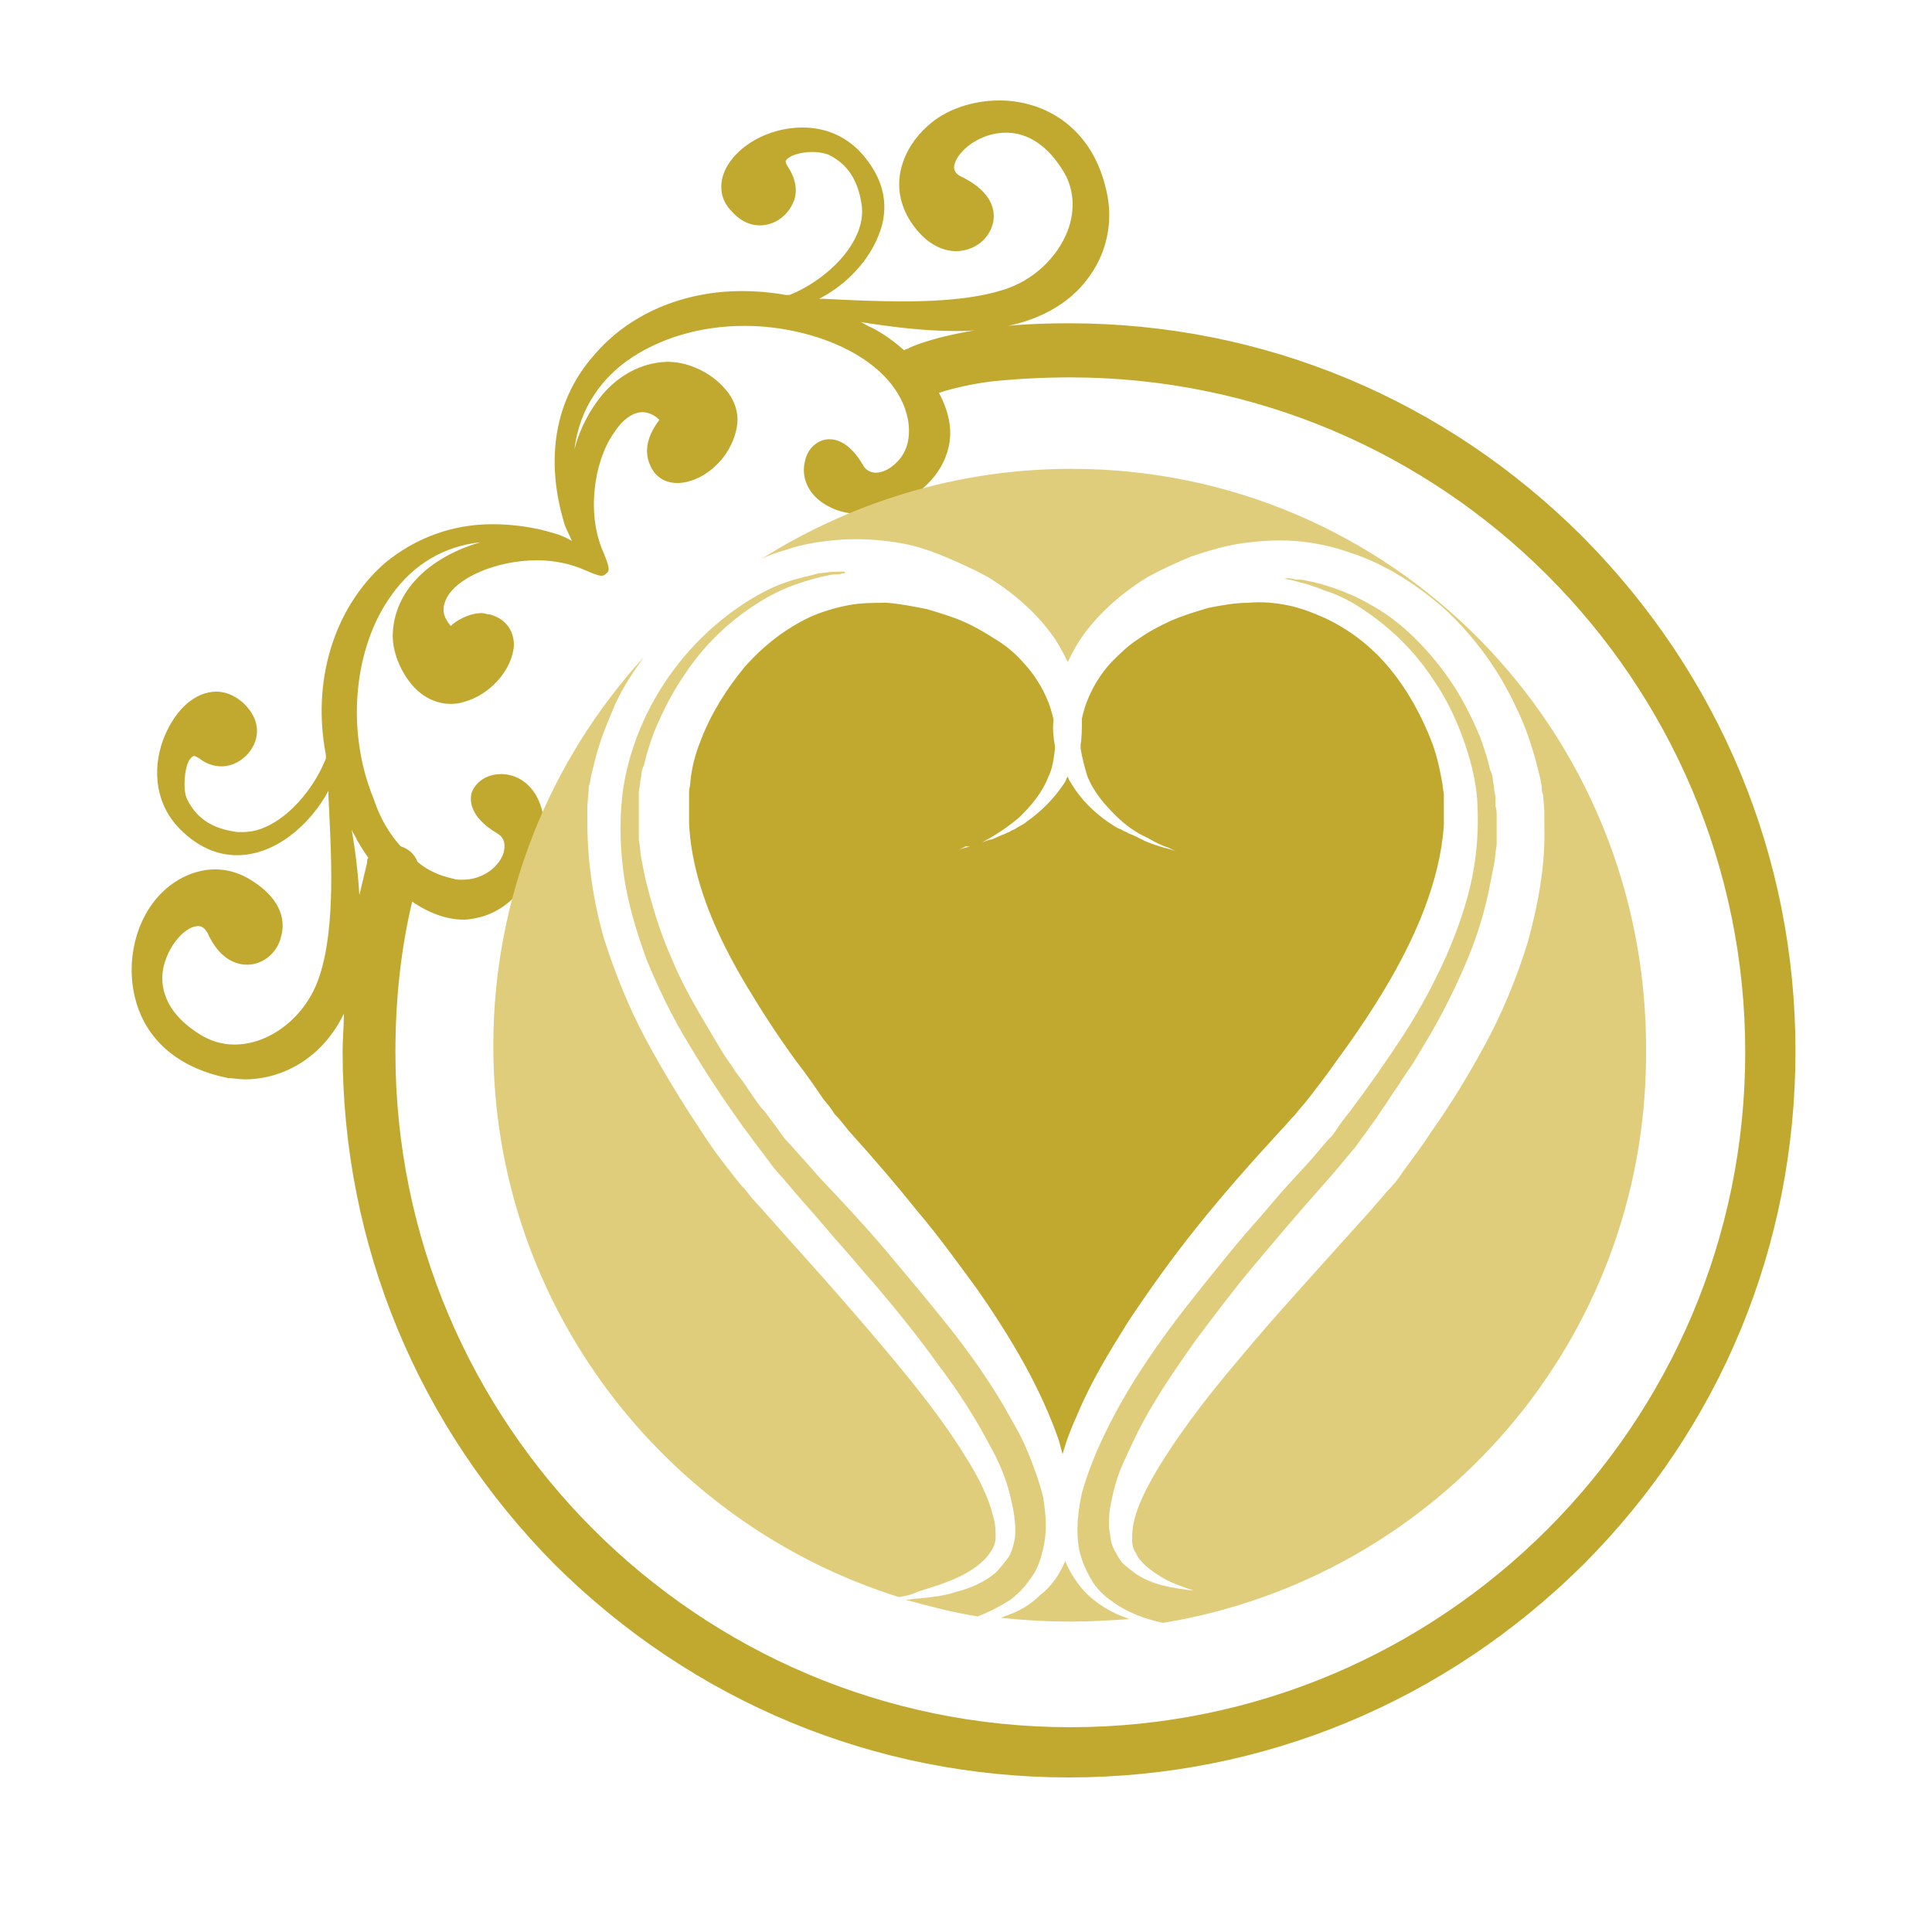 <?xml version="1.0" encoding="utf-8"?>
<!-- Generator: Adobe Illustrator 18.1.0, SVG Export Plug-In . SVG Version: 6.00 Build 0)  -->
<svg version="1.1" id="Layer_1" xmlns="http://www.w3.org/2000/svg" xmlns:xlink="http://www.w3.org/1999/xlink" x="0px" y="0px"
	 viewBox="0 0 150 150" enable-background="new 0 0 150 150" xml:space="preserve">
<g>
	<g>
		<g>
			<path fill="#C1A82F" d="M27.7,65.2c0.3,0.5,0.6,1,0.9,1.4c-0.1,0.1-0.1,0.2-0.1,0.4c-0.2,0.8-0.4,1.7-0.6,2.5
				c-0.1-1.7-0.3-3.4-0.6-5.1C27.4,64.7,27.6,64.9,27.7,65.2L27.7,65.2z M30.4,46.2c1.7-2.4,4.1-3.8,6.9-4.1c-3.5,1-6.6,3.4-6.8,7
				c-0.1,1.4,0.6,3.1,1.6,4.2c1,1.1,2.3,1.5,3.5,1.3c2.5-0.5,4.2-2.7,4.3-4.5c0-1.2-0.7-2.1-1.9-2.4c-0.2,0-0.4-0.1-0.6-0.1
				c-1,0-2,0.6-2.4,1c-0.6-0.7-0.7-1.3-0.4-2c0.7-1.7,3.9-3.1,7.1-3.1c1.4,0,2.7,0.3,3.8,0.8c0.9,0.4,1.1,0.4,1.2,0.4
				c0.2,0,0.3-0.1,0.4-0.2c0,0,0.1-0.1,0.1-0.1c0.1-0.2,0.1-0.4-0.3-1.4c-1.4-3-0.8-7.1,0.7-9.3c0.7-1.1,1.5-1.7,2.3-1.7
				c0.4,0,0.9,0.2,1.3,0.6c-0.4,0.5-1.2,1.7-0.9,3c0.3,1.2,1.1,1.9,2.3,1.9c1.8,0,4.1-1.7,4.6-4.3c0.2-1-0.1-2.1-0.9-3
				c-1.1-1.3-3-2.2-4.7-2.1c-1.8,0.1-3.5,1-4.8,2.5c-1,1.2-1.8,2.7-2.2,4.3c0.4-3.4,2.3-5.6,4.1-6.9c2.4-1.7,5.6-2.7,9.1-2.7
				c5.5,0,11.8,2.6,12.7,7.3c0.2,1.2,0,2.3-0.7,3.1c-0.5,0.6-1.2,1-1.8,1c-0.4,0-0.8-0.2-1-0.6c-1-1.7-2-2-2.6-2
				c-0.9,0-1.7,0.7-1.9,1.7c-0.3,1.1,0.1,2.7,2,3.6c0.6,0.3,1.4,0.5,2.2,0.5c0.3,0,0.7,0,1-0.1c2.4-0.4,5.2-2.2,5.9-4.9
				c0.4-1.4,0.1-2.9-0.7-4.4c1.5-0.5,3.3-0.8,4.2-0.9c2-0.2,4-0.3,6-0.3c28.9,0,52.4,23.5,52.4,52.4c0,28.9-23.5,52.4-52.4,52.4
				s-52.4-23.5-52.4-52.4c0-4,0.4-7.9,1.3-11.7c1.3,0.9,2.7,1.4,4,1.4c0.4,0,0.9-0.1,1.3-0.2c2.7-0.7,4.5-3.5,4.9-5.9
				c0.2-1.2,0-2.3-0.4-3.2c-0.6-1.3-1.7-2-2.9-2c-1.1,0-2,0.6-2.3,1.5c-0.1,0.5-0.2,1.8,2,3.1c0.7,0.4,0.6,1.1,0.5,1.5
				c-0.3,1-1.5,2.1-3.2,2.1c-0.3,0-0.5,0-0.8-0.1c-0.9-0.2-1.9-0.6-2.7-1.3c-0.2-0.6-0.7-1-1.3-1.2c-0.9-1-1.6-2.2-2.1-3.7
				C26.8,56.6,27.5,50.2,30.4,46.2L30.4,46.2z M19,83.8c2.9,0,6-1.6,7.7-5.1c0,1-0.1,1.9-0.1,2.9c0,15.1,5.9,29.2,16.5,39.9
				C53.8,132.1,67.9,138,83,138s29.2-5.9,39.9-16.5c10.7-10.7,16.5-24.8,16.5-39.9c0-15.1-5.9-29.2-16.5-39.9
				C112.2,31,98.1,25.1,83,25.1c-2.2,0-4.4,0.1-6.5,0.4c0,0,0,0,0,0c-0.4,0.1-3.6,0.5-5.9,1.5c-0.1,0.1-0.3,0.1-0.4,0.2
				c-0.8-0.7-1.6-1.3-2.6-1.8c-0.3-0.1-0.5-0.3-0.8-0.4c2.5,0.4,5,0.7,7.4,0.7c0.6,0,1.2,0,1.8-0.1c4.7-0.3,7.2-2.3,8.4-3.9
				c1.4-1.8,2-4.1,1.6-6.4c-1-5.5-5-7.5-8.4-7.5c-2.1,0-4.2,0.7-5.6,2c-1.9,1.7-3.1,4.6-1.3,7.4c1.3,2,2.8,2.3,3.5,2.3
				c1.4,0,2.6-0.9,2.9-2.2c0.3-1.4-0.6-2.7-2.5-3.6c-0.4-0.2-0.6-0.5-0.5-0.9c0.2-1,1.9-2.5,4-2.5c1.2,0,2.9,0.5,4.4,2.9
				c0.9,1.4,1,3.1,0.4,4.7c-0.8,2.1-2.7,3.9-5,4.6c-1.9,0.6-4.4,0.9-7.7,0.9c-2.2,0-4.3-0.1-6.2-0.2c-0.1,0-0.3,0-0.4,0
				c2.5-1.3,4.3-3.5,4.9-5.8c0.5-2.1-0.2-4-1.8-5.7c-1.2-1.2-2.7-1.8-4.4-1.8c-2.6,0-5.1,1.4-6,3.3c-0.5,1.1-0.4,2.3,0.5,3.2
				c0.8,0.9,1.6,1.1,2.2,1.1c1,0,2-0.6,2.5-1.6c0.5-0.9,0.3-2-0.3-2.9c-0.2-0.3-0.2-0.4-0.2-0.5c0.2-0.4,1.1-0.7,2.1-0.7
				c0.5,0,0.9,0.1,1.2,0.2c1.9,0.9,2.4,2.6,2.6,3.9c0.4,2.8-2.6,5.8-5.6,7l-0.3,0c-1.1-0.2-2.3-0.3-3.4-0.3c-4.6,0-8.8,1.8-11.5,5
				c-3,3.4-3.8,8-2.3,13c0.1,0.4,0.4,0.9,0.6,1.4c-0.5-0.3-1-0.5-1.4-0.6c-1.6-0.5-3.3-0.7-4.8-0.7c-3.1,0-6,1.1-8.3,3
				c-4,3.5-5.7,9.2-4.6,14.9l0,0.3c-1.1,2.8-3.8,5.7-6.4,5.7c-0.2,0-0.3,0-0.5,0c-1.4-0.2-3-0.7-3.9-2.6c-0.3-0.7-0.2-2.3,0.2-3
				c0.1-0.1,0.2-0.3,0.4-0.3c0.1,0,0.2,0.1,0.4,0.2c0.5,0.4,1.1,0.6,1.7,0.6c1.1,0,2.2-0.8,2.6-1.9c0.4-1.1,0-2.2-1-3.1
				c-0.6-0.5-1.3-0.8-2-0.8c-1.6,0-3.1,1.3-4,3.4c-0.9,2.1-1,5.1,1.2,7.3c1.3,1.3,2.8,2,4.4,2c3,0,5.7-2.4,7.1-5c0,0.1,0,0.3,0,0.4
				c0.2,4.3,0.6,10.1-0.7,14c-1,3.1-3.8,5.3-6.6,5.3c-1,0-1.9-0.3-2.7-0.8c-3.2-2-3.1-4.4-2.7-5.6c0.5-1.6,1.7-2.8,2.6-2.8
				c0.3,0,0.5,0.2,0.7,0.5c0.7,1.6,1.8,2.5,3.1,2.5c1.2,0,2.3-0.9,2.6-2.1c0.5-1.6-0.3-3.2-2.2-4.4c-0.9-0.6-1.9-0.9-2.9-0.9
				c-1.6,0-3.3,0.8-4.5,2.2c-1.9,2.2-2.5,5.6-1.5,8.5c1,2.9,3.5,4.8,7,5.5C18.1,83.7,18.5,83.8,19,83.8L19,83.8z"/>
		</g>
	</g>
	<path fill="#E0CD7C" d="M64.6,44.4c-0.3,0-0.6,0.1-1,0.1c-0.4,0.1-0.7,0.2-1.2,0.3c-0.8,0.2-1.8,0.5-2.8,1c-2,1-4.4,2.7-6.5,5.2
		c-2.1,2.5-4,5.9-4.7,10.1c-0.3,2.1-0.3,4.3,0,6.6c0.3,2.3,1,4.6,1.8,6.8c0.9,2.2,2,4.5,3.3,6.6c1.3,2.2,2.7,4.3,4.2,6.4
		c0.4,0.5,0.8,1.1,1.2,1.6l0.3,0.4l0.3,0.4l0.6,0.8c0.9,1,1.7,2,2.6,3c0.9,1,1.7,2,2.6,3c0.9,1,1.7,2,2.6,3c1.7,2,3.4,4.1,4.9,6.2
		c1.6,2.1,3,4.3,4.2,6.6c0.6,1.1,1.1,2.3,1.4,3.5c0.3,1.2,0.5,2.3,0.4,3.4c-0.1,0.5-0.2,1-0.5,1.5c-0.3,0.4-0.6,0.8-1,1.2
		c-0.8,0.7-1.9,1.2-3.1,1.5c-0.9,0.3-1.8,0.4-2.8,0.5c-0.4,0-0.7,0.1-1.1,0.1c1.8,0.5,3.7,1,5.6,1.3c0.8-0.3,1.6-0.7,2.4-1.2
		c0.6-0.4,1.2-1,1.6-1.6c0.5-0.6,0.8-1.3,1-2.1c0.2-0.7,0.3-1.5,0.3-2.2c0-0.7-0.1-1.4-0.2-2.1c-0.3-1.3-0.8-2.6-1.3-3.8
		c-0.5-1.2-1.2-2.3-1.8-3.4c-1.3-2.2-2.8-4.3-4.4-6.3c-1.6-2-3.2-3.9-4.8-5.8c-1.6-1.9-3.3-3.7-5-5.5c-0.8-0.9-1.6-1.8-2.4-2.7
		c-0.2-0.2-0.4-0.4-0.6-0.7l-0.5-0.7c-0.4-0.5-0.7-1-1.1-1.4c-0.4-0.5-0.7-1-1-1.4c-0.3-0.5-0.7-1-1-1.4c-0.3-0.5-0.7-1-1-1.5
		c-0.3-0.5-0.6-1-0.9-1.5c-1.2-2-2.3-3.9-3.1-5.9c-0.9-2-1.5-4.1-2-6.1c-0.1-0.5-0.2-1-0.3-1.5c-0.1-0.5-0.1-1-0.2-1.5
		c0-0.5,0-1,0-1.5l0-0.4l0-0.4c0-0.2,0-0.5,0-0.7c0-0.2,0-0.5,0-0.7c0-0.2,0.1-0.5,0.1-0.7c0-0.2,0.1-0.5,0.1-0.7
		c0-0.2,0.1-0.5,0.2-0.7c0.2-0.9,0.5-1.8,0.8-2.6c0.7-1.7,1.5-3.2,2.4-4.5c1.8-2.7,4-4.5,6-5.7c1-0.6,1.9-1,2.8-1.3
		c0.9-0.3,1.6-0.5,2.2-0.6c0.3-0.1,0.6-0.1,0.8-0.1c0.2,0,0.4-0.1,0.6-0.1c0.3,0,0.5,0,0.5,0s-0.2,0-0.5,0
		C65.7,44.3,65.2,44.4,64.6,44.4z"/>
	<path fill="#C1A82F" d="M76.8,65.1c0.7-0.4,1.6-1,2.4-1.7c0.8-0.8,1.7-1.8,2.2-3.1c0.3-0.6,0.4-1.3,0.5-2.1c0-0.1,0-0.2,0-0.3
		c-0.1-0.6-0.2-1.3-0.1-2c-0.3-1.5-1.1-3.1-2.3-4.4c-0.6-0.7-1.3-1.3-2.1-1.8c-0.8-0.5-1.6-1-2.5-1.4c-0.9-0.4-1.9-0.7-2.9-1
		c-1-0.2-2-0.4-3.1-0.5c-1,0-2.1,0-3.1,0.2c-1,0.2-2,0.5-2.9,0.9c-1.9,0.9-3.6,2.2-5.1,3.9c-1.4,1.7-2.6,3.6-3.4,5.7
		c-0.4,1-0.7,2.1-0.8,3.2c0,0.3-0.1,0.5-0.1,0.8l0,0.4c0,0.1,0,0.3,0,0.4l0,0.8c0,0.1,0,0.3,0,0.4l0,0.4c0.2,4.4,2.1,8.7,4.5,12.7
		c1.2,2,2.5,4,3.9,5.9c0.7,0.9,1.4,1.9,2,2.8c0.4,0.5,0.6,0.7,0.9,1.2c0.4,0.4,0.7,0.8,1.1,1.3c1.9,2.1,3.7,4.2,5.3,6.2
		c1.7,2,3.2,4.1,4.6,6c2.8,4,5,7.8,6.4,11.8c0.1,0.4,0.2,0.7,0.3,1.1c0.3-1.1,0.7-2.1,1.2-3.2c1-2.4,2.4-4.7,3.9-7.1
		c1.6-2.4,3.3-4.8,5.3-7.3c2-2.5,4.2-5,6.5-7.5c0.4-0.4,0.7-0.8,1.1-1.2c0.4-0.5,0.6-0.7,1-1.2c0.7-0.9,1.4-1.8,2.1-2.8
		c1.4-1.9,2.7-3.8,3.9-5.8c2.4-4,4.3-8.4,4.6-12.7l0-0.4c0-0.1,0-0.3,0-0.4l0-0.8c0-0.1,0-0.3,0-0.4l0-0.4c0-0.2-0.1-0.5-0.1-0.8
		c-0.2-1.1-0.4-2.1-0.8-3.2c-0.8-2.1-1.9-4.1-3.3-5.8c-1.4-1.7-3.1-3-5-3.9c-0.9-0.4-1.9-0.8-2.9-1c-1-0.2-2-0.3-3.1-0.2
		c-1,0-2.1,0.2-3.1,0.4c-1,0.3-2,0.6-2.9,1c-0.9,0.4-1.8,0.9-2.5,1.4c-0.8,0.5-1.5,1.2-2.1,1.8c-1.2,1.3-2,2.9-2.3,4.4
		c0,0.7,0,1.4-0.1,2c0,0.1,0,0.2,0,0.3c0.1,0.7,0.3,1.4,0.5,2.1c0.5,1.3,1.4,2.3,2.2,3.1c0.8,0.8,1.7,1.4,2.4,1.7
		c0.7,0.4,1.3,0.7,1.7,0.8c0.4,0.2,0.6,0.3,0.6,0.3s-0.2-0.1-0.6-0.2c-0.4-0.1-1.1-0.3-1.8-0.6c-0.2-0.1-0.4-0.2-0.6-0.3
		c-0.2-0.1-0.4-0.2-0.7-0.3c-0.1-0.1-0.2-0.1-0.4-0.2c-0.1-0.1-0.2-0.1-0.4-0.2c-0.2-0.1-0.5-0.3-0.8-0.5c-1-0.7-2.1-1.7-2.9-3.1
		c-0.1-0.1-0.1-0.2-0.2-0.4c-0.1,0.1-0.1,0.2-0.2,0.4c-0.9,1.4-2,2.4-3,3.1c-0.2,0.2-0.5,0.3-0.8,0.5c-0.1,0.1-0.2,0.1-0.4,0.2
		c-0.1,0.1-0.2,0.1-0.4,0.2c-0.2,0.1-0.5,0.2-0.7,0.3c-0.2,0.1-0.4,0.2-0.6,0.2c-0.8,0.3-1.4,0.5-1.8,0.6c-0.4,0.1-0.6,0.2-0.6,0.2
		s0.2-0.1,0.6-0.3C75.5,65.8,76.1,65.5,76.8,65.1z"/>
	<path fill="#E0CD7C" d="M71.2,123.6c0.9-0.3,2-0.6,3.1-1.1c1.1-0.5,2.1-1.2,2.6-2c0.3-0.4,0.4-0.8,0.4-1.2c0-0.4,0-1-0.2-1.6
		c-0.3-1.3-1.1-3-2.2-4.7c-1.1-1.8-2.5-3.7-4.1-5.7c-1.6-2-3.4-4.1-5.4-6.4c-2-2.3-4.2-4.7-6.4-7.2c-0.4-0.4-0.8-0.9-1.2-1.4
		c-0.4-0.4-0.9-1.1-1.3-1.6c-0.8-1-1.5-2-2.2-3.1c-1.4-2.1-2.8-4.4-4.1-6.8c-1.3-2.4-2.4-5.1-3.3-7.9c-0.8-2.8-1.3-5.9-1.3-9.1
		l0-0.6c0-0.2,0-0.4,0-0.6l0.1-1.2c0-0.2,0-0.4,0.1-0.6l0.1-0.6c0.1-0.4,0.2-0.8,0.3-1.2c0.4-1.6,1-3,1.6-4.4
		c0.6-1.3,1.4-2.5,2.2-3.6c-7.3,8-11.7,18.6-11.7,30.2c0,20.1,13.3,37.1,31.5,42.8C70.4,123.9,70.8,123.8,71.2,123.6z"/>
	<path fill="#E0CD7C" d="M83.2,36.4c-8.9,0-17.1,2.6-24.1,7c0.6-0.3,1.2-0.5,1.9-0.7c1.4-0.5,2.9-0.7,4.3-0.8c1.4-0.1,2.9,0,4.2,0.2
		c1.4,0.2,2.6,0.6,3.8,1.1c1.2,0.5,2.3,1,3.4,1.6c2.1,1.3,3.9,2.9,5.2,4.8c0.4,0.6,0.7,1.2,1,1.8c0.3-0.6,0.6-1.2,1-1.8
		c1.3-1.9,3.1-3.5,5.2-4.8c1.1-0.6,2.2-1.1,3.4-1.6c1.2-0.4,2.5-0.8,3.8-1c1.4-0.2,2.8-0.3,4.2-0.2c1.4,0.1,2.9,0.4,4.3,0.9
		c2.8,0.9,5.4,2.6,7.6,4.6c2.2,2.1,4,4.6,5.3,7.4c0.7,1.4,1.2,2.9,1.6,4.4c0.1,0.4,0.2,0.8,0.3,1.2l0.1,0.6c0,0.2,0,0.4,0.1,0.6
		l0.1,1.2c0,0.2,0,0.4,0,0.6l0,0.6c0.1,3.1-0.5,6.2-1.3,9.1c-0.9,2.9-2,5.5-3.3,7.9c-1.3,2.4-2.7,4.7-4.2,6.8
		c-0.7,1.1-1.4,2-2.2,3.1c-0.3,0.5-0.9,1.2-1.3,1.6c-0.4,0.5-0.8,0.9-1.2,1.4c-1.9,2.1-3.7,4.1-5.4,6c-1.7,1.9-3.3,3.7-4.7,5.4
		c-2.9,3.4-5.2,6.5-6.8,9.3c-0.8,1.4-1.3,2.6-1.5,3.6c-0.1,0.5-0.1,0.9-0.1,1.3c0,0.4,0.1,0.7,0.3,1c0.3,0.7,1.1,1.3,1.9,1.8
		c0.8,0.5,1.7,0.8,2.6,1.1c-0.8-0.1-1.6-0.2-2.4-0.4c-0.8-0.2-1.5-0.5-2.1-0.9c-0.4-0.3-0.8-0.6-1.1-0.9c-0.3-0.4-0.5-0.8-0.7-1.2
		c-0.2-0.5-0.2-1-0.3-1.5c0-0.5,0-1.1,0.1-1.6c0.2-1.1,0.5-2.3,1-3.4c0.5-1.1,1-2.2,1.6-3.3c1.2-2.2,2.6-4.2,4-6.2
		c1.5-2,3-4,4.6-5.9c1.6-1.9,3.2-3.8,4.8-5.6c0.8-0.9,1.6-1.8,2.4-2.8c0.2-0.2,0.4-0.5,0.6-0.7l0.5-0.7c0.4-0.5,0.7-1,1.1-1.5
		c0.3-0.5,0.7-1,1-1.5c0.3-0.5,0.7-1,1-1.5c0.3-0.5,0.7-1,1-1.5c0.3-0.5,0.6-1,0.9-1.5c1.2-2,2.2-4,3.1-6.1c0.9-2.1,1.5-4.1,1.9-6.2
		c0.1-0.5,0.2-1,0.3-1.5c0.1-0.5,0.1-1,0.2-1.5c0-0.5,0-1,0-1.5l0-0.4l0-0.4c0-0.2,0-0.5-0.1-0.7c0-0.2,0-0.5,0-0.7
		c0-0.2-0.1-0.5-0.1-0.7c0-0.2-0.1-0.5-0.1-0.7c0-0.2-0.1-0.5-0.2-0.7c-0.2-0.9-0.5-1.8-0.8-2.6c-0.7-1.7-1.5-3.2-2.4-4.5
		c-1.9-2.7-4-4.6-6-5.7c-1-0.6-2-1-2.8-1.3c-0.9-0.3-1.6-0.5-2.2-0.6c-0.3-0.1-0.6-0.1-0.8-0.1c-0.2,0-0.4-0.1-0.6-0.1
		c-0.3,0-0.5,0-0.5,0s0.2,0,0.4,0.1c0.3,0,0.7,0.2,1.3,0.3c0.3,0.1,0.6,0.2,0.9,0.3c0.3,0.1,0.7,0.3,1.1,0.4
		c0.8,0.3,1.6,0.7,2.5,1.3c1.8,1.2,3.8,2.9,5.5,5.5c0.9,1.3,1.6,2.7,2.2,4.3c0.6,1.6,1.1,3.4,1.2,5.2c0.1,1.9,0,3.8-0.4,5.8
		c-0.4,2-1.1,4-2,6.1c-0.9,2-2,4.1-3.3,6.1c-1.3,2-2.7,4-4.2,6c-0.4,0.5-0.8,1-1.1,1.5l-0.3,0.4l-0.3,0.3l-0.6,0.7
		c-0.8,1-1.7,1.9-2.6,2.9c-0.9,1-1.7,2-2.6,3c-0.9,1-1.7,2-2.6,3.1c-1.7,2.1-3.4,4.2-5,6.5c-1.6,2.3-3,4.6-4.2,7.2
		c-0.6,1.3-1.1,2.6-1.5,4c-0.3,1.4-0.5,2.9-0.2,4.5c0.2,0.8,0.5,1.5,0.9,2.2c0.4,0.7,1,1.3,1.6,1.7c1.2,0.9,2.6,1.4,4,1.7
		c0,0,0,0,0,0c21.3-3.5,37.5-21.9,37.5-44.2C128,56.5,107.9,36.4,83.2,36.4z"/>
	<path fill="#E0CD7C" d="M87.7,125.7c-0.9-0.3-1.8-0.7-2.8-1.5c-0.9-0.7-1.7-1.8-2.2-3c-0.4,1-1.1,2-1.9,2.6
		c-0.7,0.7-1.5,1.2-2.3,1.5c-0.3,0.1-0.5,0.2-0.8,0.3c1.8,0.2,3.6,0.3,5.5,0.3c1.5,0,3.1-0.1,4.6-0.2
		C87.7,125.7,87.7,125.7,87.7,125.7z"/>
</g>
</svg>
